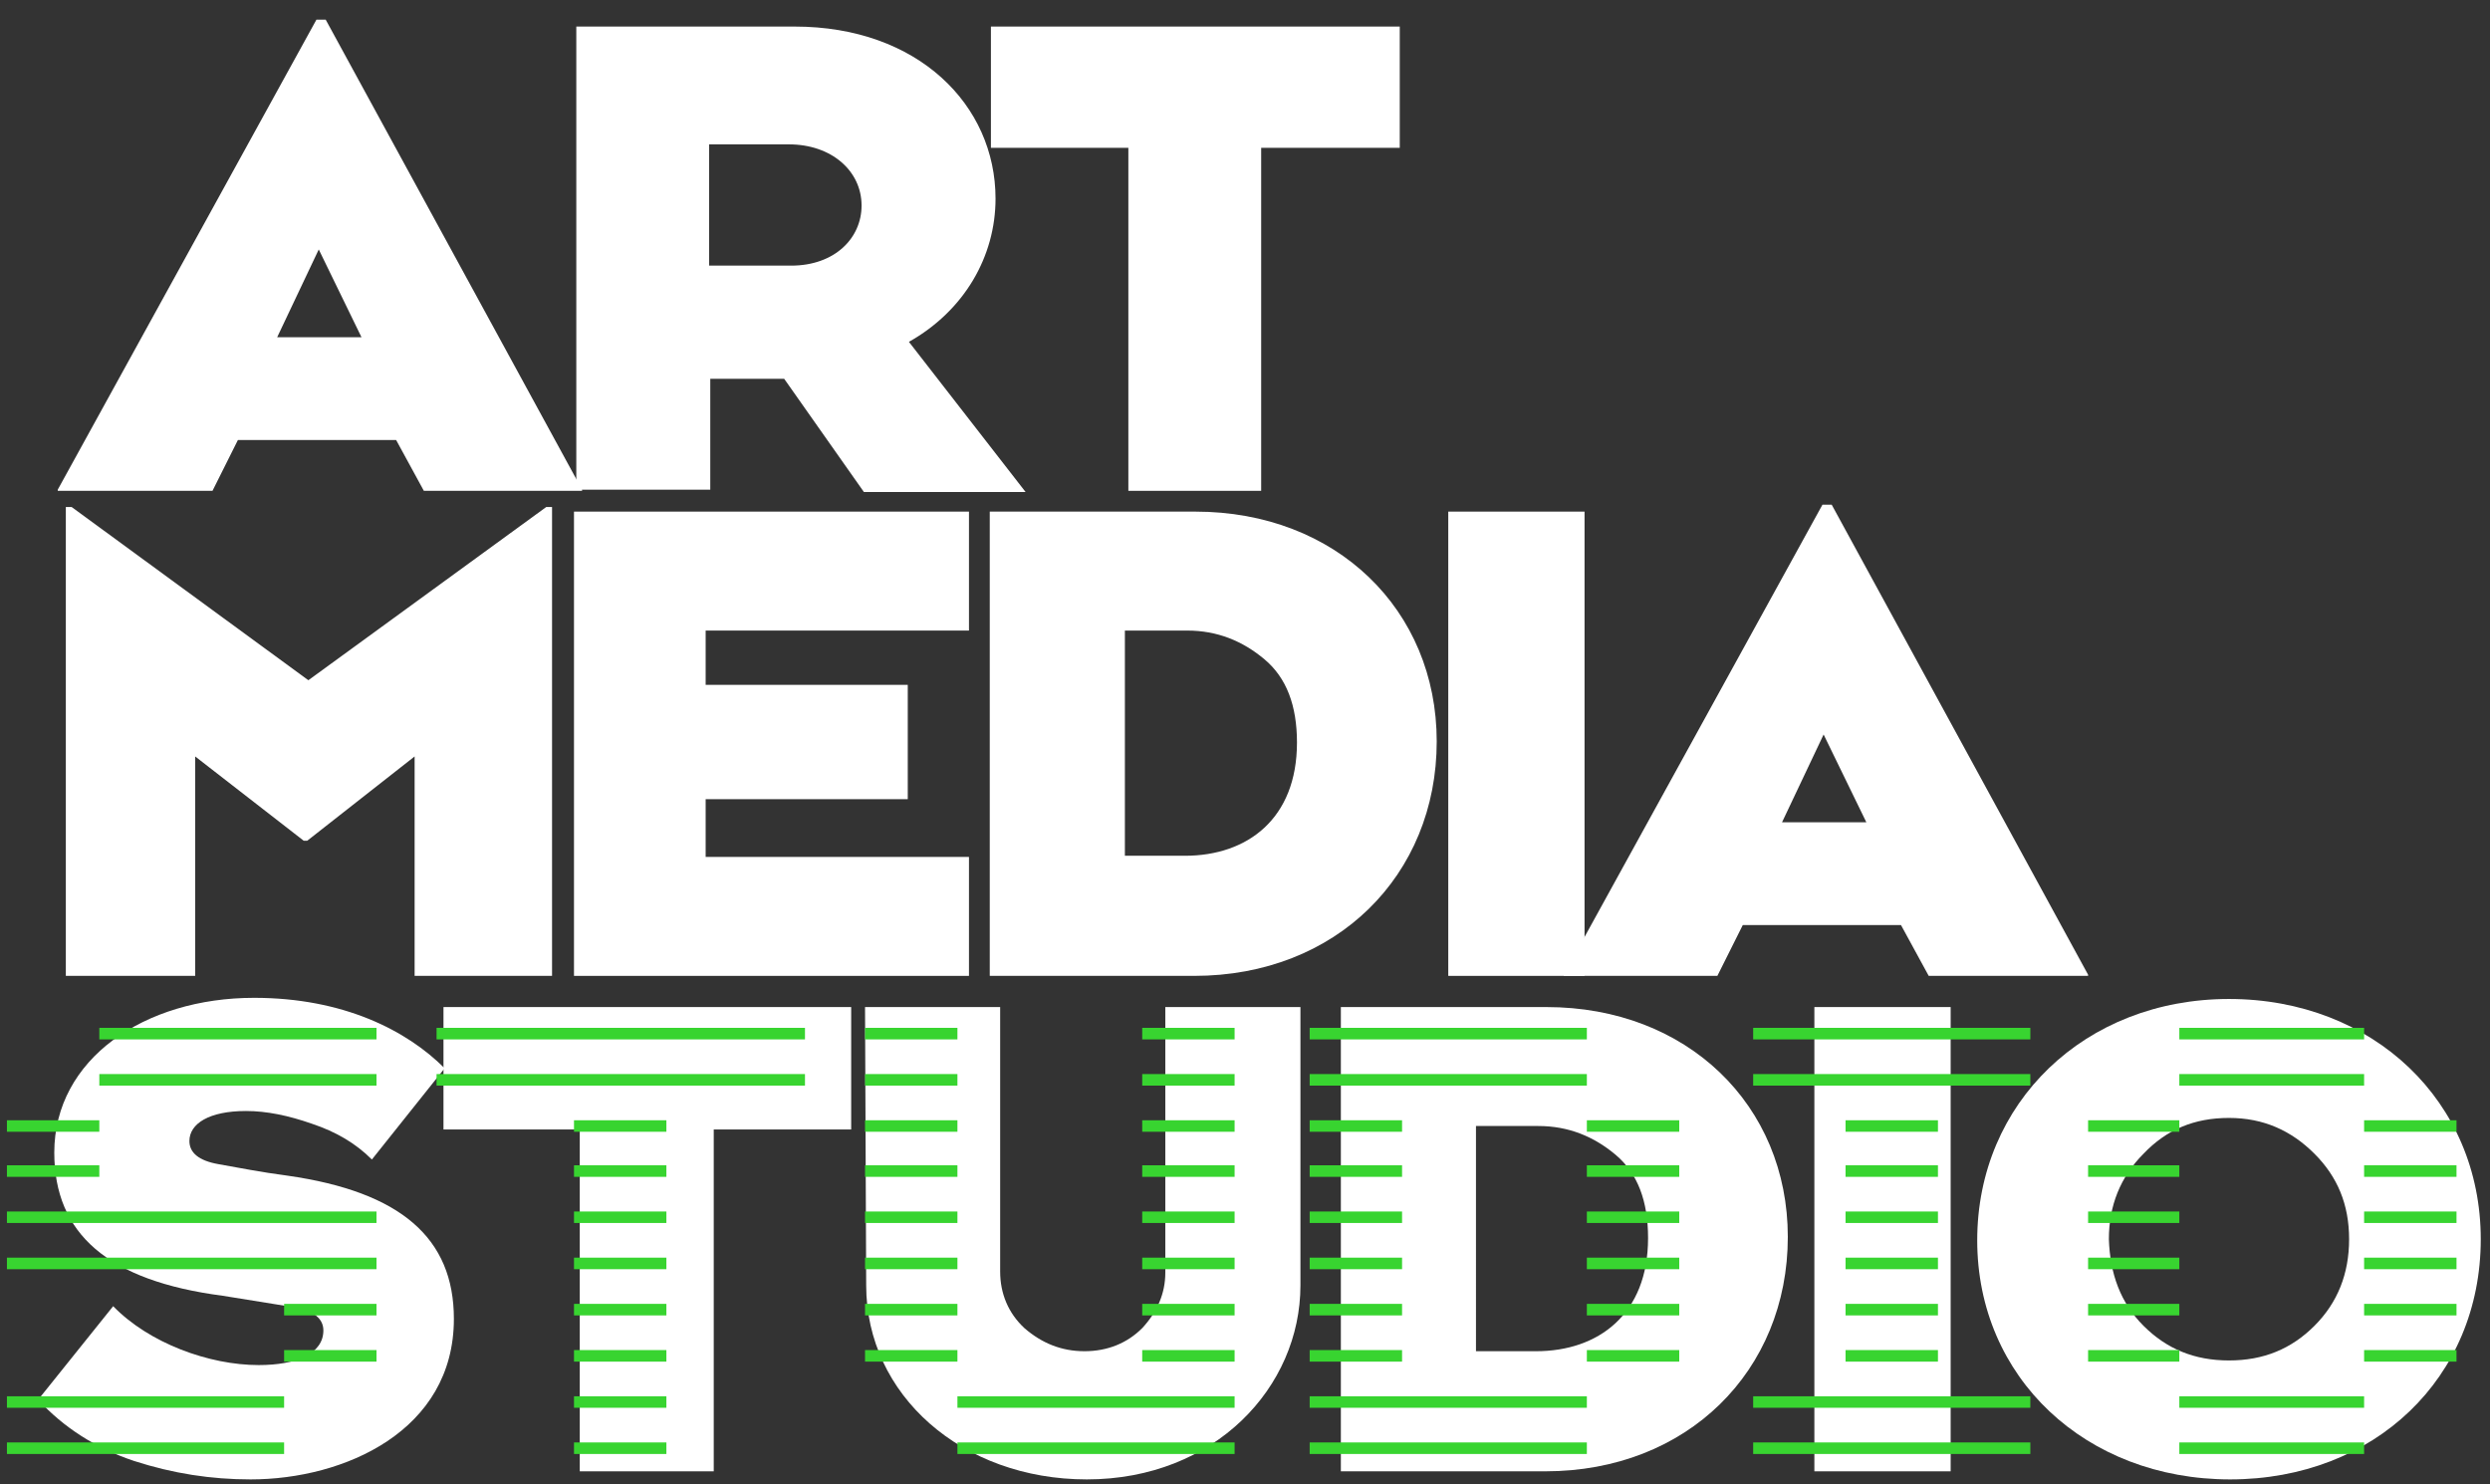 <?xml version="1.0" encoding="utf-8"?>
<!-- Generator: Adobe Illustrator 22.0.1, SVG Export Plug-In . SVG Version: 6.00 Build 0)  -->
<svg version="1.1" id="Layer_1" xmlns="http://www.w3.org/2000/svg" xmlns:xlink="http://www.w3.org/1999/xlink" x="0px" y="0px"
	 viewBox="0 0 215.6 128.5" style="enable-background:new 0 0 215.6 128.5;" xml:space="preserve">
<rect x="0" y="0" width="215.6" height="128.5" fill="#333333" stroke="none"/>
<style type="text/css">
	.st0{fill:#FFFFFF;}
	.st1{clip-path:url(#SVGID_2_);fill:#38D430;}
	.st2{clip-path:url(#SVGID_4_);fill:#38D430;}
	.st3{clip-path:url(#SVGID_6_);fill:#38D430;}
	.st4{clip-path:url(#SVGID_8_);fill:#38D430;}
	.st5{clip-path:url(#SVGID_10_);fill:#38D430;}
	.st6{clip-path:url(#SVGID_12_);fill:#38D430;}
</style>
<path class="st0" d="M36.7,42.5l-2.4-4.4H20.6l-2.2,4.4H5v-0.1L27.4,1.7h0.8l22.2,40.7v0.1H36.7z M24,29.2h7.3l-3.7-7.6L24,29.2z"/>
<path class="st0" d="M61.5,32.6v9.8H49.9V2.3h18.9c10.7,0,17.4,6.8,17.4,14.9c0,5-2.7,9.7-7.5,12.4l10.1,13h-14l-6.9-9.8h-6.4V32.6z
	 M68.5,23c3.8,0,6.1-2.4,6.1-5.2c0-3-2.6-5.3-6.3-5.3h-6.9V23H68.5z"/>
<polygon class="st0" points="109.2,42.5 97.7,42.5 97.7,12.8 85.8,12.8 85.8,2.3 121.2,2.3 121.2,12.8 109.2,12.8 "/>
<polygon class="st0" points="5.7,84.5 5.7,43.9 6.2,43.9 26.7,58.9 47.3,43.9 47.8,43.9 47.8,84.5 35.9,84.5 35.9,65.5 26.6,72.8 
	26.3,72.8 16.9,65.5 16.9,84.5 "/>
<polygon class="st0" points="49.7,84.5 49.7,44.3 83.9,44.3 83.9,54.6 61.1,54.6 61.1,59.3 78.6,59.3 78.6,69.2 61.1,69.2 
	61.1,74.2 83.9,74.2 83.9,84.5 "/>
<path class="st0" d="M85.7,84.5V44.3h17.8c12.2,0,20.9,8.5,20.9,19.9c0,11.6-8.7,20.3-21,20.3H85.7z M97.4,74.1h5.2
	c5.4,0,9.7-3.2,9.7-9.8c0-3.2-0.9-5.6-2.8-7.2c-1.9-1.6-4.1-2.5-6.7-2.5h-5.4C97.4,54.6,97.4,74.1,97.4,74.1z"/>
<rect x="125.4" y="44.3" class="st0" width="11.8" height="40.2"/>
<path class="st0" d="M167,84.5l-2.4-4.4h-13.7l-2.2,4.4h-13.3v-0.1l22.4-40.7h0.8l22.2,40.7v0.1H167z M154.3,71.2h7.3l-3.7-7.6
	L154.3,71.2z"/>
<path class="st0" d="M9.8,113.1c3.1,3.2,8.3,5.1,12.6,5.1c3.3,0,5.6-1,5.6-3c0-1-0.8-1.7-2.5-2l-6.2-1c-10-1.3-14.6-5.4-14.6-12.4
	c0-8.1,7.8-13.4,17.3-13.4c7.7,0,13.2,2.8,16.5,6.1l-6.3,7.9C30.8,99,29.1,98,27,97.3c-2-0.7-3.9-1.1-5.7-1.1
	c-3.2,0-4.9,1.1-4.9,2.6c0,1,0.8,1.7,2.5,2s3.7,0.7,6,1c9.8,1.4,14.4,5.4,14.4,12.4c0,9.7-9.5,13.9-17.6,13.9
	c-3.4,0-6.7-0.5-10.1-1.6c-3.3-1.1-6.1-2.9-8.3-5.3L9.8,113.1z"/>
<polygon class="st0" points="61.8,127.4 50.2,127.4 50.2,97.8 38.4,97.8 38.4,87.2 73.7,87.2 73.7,97.8 61.8,97.8 "/>
<path class="st0" d="M74.9,87.2h11.7v22.9c0,1.9,0.7,3.6,2.1,4.9c1.5,1.3,3.2,2,5.2,2s3.7-0.7,5-2c1.3-1.4,2-3,2-4.8v-23h11.7v24.1
	c0,8.8-7.4,16.8-18.5,16.8c-10.8,0-19.1-7.3-19.1-16.8L74.9,87.2L74.9,87.2z"/>
<path class="st0" d="M116.1,127.4V87.2h17.8c12.2,0,20.9,8.5,20.9,19.9c0,11.6-8.7,20.3-21,20.3
	C133.8,127.4,116.1,127.4,116.1,127.4z M127.8,117h5.2c5.4,0,9.7-3.2,9.7-9.8c0-3.2-0.9-5.6-2.8-7.2c-1.9-1.6-4.1-2.5-6.7-2.5h-5.4
	C127.8,97.5,127.8,117,127.8,117z"/>
<rect x="157.1" y="87.2" class="st0" width="11.8" height="40.2"/>
<path class="st0" d="M171.2,107.4c0-11.9,9.3-20.9,21.8-20.9s21.8,8.9,21.8,20.8c0,12-9.2,20.8-21.7,20.8S171.2,119.3,171.2,107.4
	 M185.6,114.8c2,2,4.4,3,7.4,3s5.4-1,7.4-3s3-4.5,3-7.5s-1-5.4-3-7.4s-4.4-3.1-7.4-3.1s-5.4,1-7.4,3.1c-2,2-3,4.5-3,7.4
	C182.7,110.3,183.6,112.8,185.6,114.8"/>
<g>
	<g>
		<g>
			<defs>
				<rect id="SVGID_1_" x="0.6" y="89" width="212.1" height="36.9"/>
			</defs>
			<clipPath id="SVGID_2_">
				<use xlink:href="#SVGID_1_"  style="overflow:visible;"/>
			</clipPath>
			<path class="st1" d="M0.6,97h4v1h-4C0.6,98,0.6,97,0.6,97z M0.6,100.9h4v1h-4C0.6,101.9,0.6,100.9,0.6,100.9z M0.6,104.9h4v1h-4
				C0.6,105.9,0.6,104.9,0.6,104.9z M0.6,108.9h4v1h-4C0.6,109.9,0.6,108.9,0.6,108.9z M0.6,120.9h4v1h-4
				C0.6,121.9,0.6,120.9,0.6,120.9z M0.6,124.9h4v1h-4C0.6,125.9,0.6,124.9,0.6,124.9z M4.6,97h4v1h-4C4.6,98,4.6,97,4.6,97z
				 M4.6,100.9h4v1h-4C4.6,101.9,4.6,100.9,4.6,100.9z M4.6,104.9h4v1h-4C4.6,105.9,4.6,104.9,4.6,104.9z M4.6,108.9h4v1h-4
				C4.6,109.9,4.6,108.9,4.6,108.9z M4.6,120.9h4v1h-4C4.6,121.9,4.6,120.9,4.6,120.9z M4.6,124.9h4v1h-4
				C4.6,125.9,4.6,124.9,4.6,124.9z M8.6,89h4v1h-4V89z M8.6,93h4v1h-4V93z M8.6,104.9h4v1h-4V104.9z M8.6,108.9h4v1h-4V108.9z
				 M8.6,120.9h4v1h-4V120.9z M8.6,124.9h4v1h-4V124.9z M12.6,89h4v1h-4V89z M12.6,93h4v1h-4V93z M12.6,104.9h4v1h-4V104.9z
				 M12.6,108.9h4v1h-4V108.9z M12.6,120.9h4v1h-4V120.9z M12.6,124.9h4v1h-4V124.9z M16.6,89h4v1h-4V89z M16.6,93h4v1h-4V93z
				 M16.6,104.9h4v1h-4V104.9z M16.6,108.9h4v1h-4V108.9z M16.6,120.9h4v1h-4V120.9z M16.6,124.9h4v1h-4V124.9z M20.6,89h4v1h-4V89z
				 M20.6,93h4v1h-4V93z M20.6,104.9h4v1h-4V104.9z M20.6,108.9h4v1h-4V108.9z M20.6,120.9h4v1h-4V120.9z M20.6,124.9h4v1h-4V124.9z
				 M24.6,89h4v1h-4V89z M24.6,93h4v1h-4V93z M24.6,104.9h4v1h-4V104.9z M24.6,108.9h4v1h-4V108.9z M24.6,112.9h4v1h-4V112.9z
				 M24.6,116.9h4v1h-4V116.9z M28.6,89h4v1h-4C28.6,90,28.6,89,28.6,89z M28.6,93h4v1h-4C28.6,94,28.6,93,28.6,93z M28.6,104.9h4v1
				h-4C28.6,105.9,28.6,104.9,28.6,104.9z M28.6,108.9h4v1h-4C28.6,109.9,28.6,108.9,28.6,108.9z M28.6,112.9h4v1h-4
				C28.6,113.9,28.6,112.9,28.6,112.9z M28.6,116.9h4v1h-4C28.6,117.9,28.6,116.9,28.6,116.9z"/>
		</g>
		<g>
			<defs>
				<rect id="SVGID_3_" x="0.6" y="89" width="212.1" height="36.9"/>
			</defs>
			<clipPath id="SVGID_4_">
				<use xlink:href="#SVGID_3_"  style="overflow:visible;"/>
			</clipPath>
			<path class="st2" d="M37.8,89h4v1h-4V89z M37.8,93h4v1h-4V93z M41.8,89h4v1h-4V89z M41.8,93h4v1h-4V93z M45.7,89h4v1h-4V89z
				 M45.7,93h4v1h-4V93z M49.7,89h4v1h-4V89z M49.7,93h4v1h-4V93z M49.7,97h4v1h-4V97z M49.7,100.9h4v1h-4V100.9z M49.7,104.9h4v1
				h-4V104.9z M49.7,108.9h4v1h-4V108.9z M49.7,112.9h4v1h-4V112.9z M49.7,116.9h4v1h-4V116.9z M49.7,120.9h4v1h-4V120.9z
				 M49.7,124.9h4v1h-4V124.9z M53.7,89h4v1h-4V89z M53.7,93h4v1h-4V93z M53.7,97h4v1h-4V97z M53.7,100.9h4v1h-4V100.9z M53.7,104.9
				h4v1h-4V104.9z M53.7,108.9h4v1h-4V108.9z M53.7,112.9h4v1h-4V112.9z M53.7,116.9h4v1h-4V116.9z M53.7,120.9h4v1h-4V120.9z
				 M53.7,124.9h4v1h-4V124.9z M57.7,89h4v1h-4V89z M57.7,93h4v1h-4V93z M61.7,89h4v1h-4C61.7,90,61.7,89,61.7,89z M61.7,93h4v1h-4
				C61.7,94,61.7,93,61.7,93z M65.7,89h4v1h-4V89z M65.7,93h4v1h-4V93z"/>
		</g>
		<g>
			<defs>
				<rect id="SVGID_5_" x="0.6" y="89" width="212.1" height="36.9"/>
			</defs>
			<clipPath id="SVGID_6_">
				<use xlink:href="#SVGID_5_"  style="overflow:visible;"/>
			</clipPath>
			<path class="st3" d="M74.9,89h4v1h-4V89z M74.9,93h4v1h-4V93z M74.9,97h4v1h-4V97z M74.9,100.9h4v1h-4V100.9z M74.9,104.9h4v1h-4
				V104.9z M74.9,108.9h4v1h-4V108.9z M74.9,112.9h4v1h-4V112.9z M74.9,116.9h4v1h-4V116.9z M78.9,89h4v1h-4V89z M78.9,93h4v1h-4V93
				z M78.9,97h4v1h-4V97z M78.9,100.9h4v1h-4V100.9z M78.9,104.9h4v1h-4V104.9z M78.9,108.9h4v1h-4V108.9z M78.9,112.9h4v1h-4V112.9
				z M78.9,116.9h4v1h-4V116.9z M82.9,120.9h4v1h-4V120.9z M82.9,124.9h4v1h-4V124.9z M86.9,120.9h4v1h-4V120.9z M86.9,124.9h4v1h-4
				V124.9z M90.9,120.9h4v1h-4V120.9z M90.9,124.9h4v1h-4V124.9z M94.9,120.9h4v1h-4V120.9z M94.9,124.9h4v1h-4V124.9z M98.9,89h4v1
				h-4V89z M98.9,93h4v1h-4V93z M98.9,97h4v1h-4V97z M98.9,100.9h4v1h-4V100.9z M98.9,104.9h4v1h-4V104.9z M98.9,108.9h4v1h-4V108.9
				z M98.9,112.9h4v1h-4V112.9z M98.9,116.9h4v1h-4V116.9z M98.9,120.9h4v1h-4V120.9z M98.9,124.9h4v1h-4V124.9z M102.9,89h4v1h-4
				V89z M102.9,93h4v1h-4V93z M102.9,97h4v1h-4V97z M102.9,100.9h4v1h-4V100.9z M102.9,104.9h4v1h-4V104.9z M102.9,108.9h4v1h-4
				V108.9z M102.9,112.9h4v1h-4V112.9z M102.9,116.9h4v1h-4V116.9z M102.9,120.9h4v1h-4V120.9z M102.9,124.9h4v1h-4V124.9z"/>
		</g>
		<g>
			<defs>
				<rect id="SVGID_7_" x="0.6" y="89" width="212.1" height="36.9"/>
			</defs>
			<clipPath id="SVGID_8_">
				<use xlink:href="#SVGID_7_"  style="overflow:visible;"/>
			</clipPath>
			<path class="st4" d="M113.4,89h4v1h-4V89z M113.4,93h4v1h-4V93z M113.4,97h4v1h-4V97z M113.4,100.9h4v1h-4V100.9z M113.4,104.9h4
				v1h-4V104.9z M113.4,108.9h4v1h-4V108.9z M113.4,112.9h4v1h-4V112.9z M113.4,116.9h4v1h-4V116.9z M113.4,120.9h4v1h-4V120.9z
				 M113.4,124.9h4v1h-4V124.9z M117.4,89h4v1h-4V89z M117.4,93h4v1h-4V93z M117.4,97h4v1h-4V97z M117.4,100.9h4v1h-4V100.9z
				 M117.4,104.9h4v1h-4V104.9z M117.4,108.9h4v1h-4V108.9z M117.4,112.9h4v1h-4V112.9z M117.4,116.9h4v1h-4V116.9z M117.4,120.9h4
				v1h-4V120.9z M117.4,124.9h4v1h-4V124.9z M121.4,89h4v1h-4V89z M121.4,93h4v1h-4V93z M121.4,120.9h4v1h-4V120.9z M121.4,124.9h4
				v1h-4V124.9z M125.4,89h4v1h-4C125.4,90,125.4,89,125.4,89z M125.4,93h4v1h-4C125.4,94,125.4,93,125.4,93z M125.4,120.9h4v1h-4
				C125.4,121.9,125.4,120.9,125.4,120.9z M125.4,124.9h4v1h-4C125.4,125.9,125.4,124.9,125.4,124.9z M129.4,89h4v1h-4V89z
				 M129.4,93h4v1h-4V93z M129.4,120.9h4v1h-4V120.9z M129.4,124.9h4v1h-4V124.9z M133.4,89h4v1h-4V89z M133.4,93h4v1h-4V93z
				 M133.4,120.9h4v1h-4V120.9z M133.4,124.9h4v1h-4V124.9z M137.4,97h4v1h-4V97z M137.4,100.9h4v1h-4V100.9z M137.4,104.9h4v1h-4
				V104.9z M137.4,108.9h4v1h-4V108.9z M137.4,112.9h4v1h-4V112.9z M137.4,116.9h4v1h-4V116.9z M141.4,97h4v1h-4V97z M141.4,100.9h4
				v1h-4V100.9z M141.4,104.9h4v1h-4V104.9z M141.4,108.9h4v1h-4V108.9z M141.4,112.9h4v1h-4V112.9z M141.4,116.9h4v1h-4V116.9z"/>
		</g>
		<g>
			<defs>
				<rect id="SVGID_9_" x="0.6" y="89" width="212.1" height="36.9"/>
			</defs>
			<clipPath id="SVGID_10_">
				<use xlink:href="#SVGID_9_"  style="overflow:visible;"/>
			</clipPath>
			<path class="st5" d="M151.8,89h4v1h-4V89z M151.8,93h4v1h-4V93z M151.8,120.9h4v1h-4V120.9z M151.8,124.9h4v1h-4V124.9z
				 M155.8,89h4v1h-4V89z M155.8,93h4v1h-4V93z M155.8,120.9h4v1h-4V120.9z M155.8,124.9h4v1h-4V124.9z M159.8,89h4v1h-4V89z
				 M159.8,93h4v1h-4V93z M159.8,97h4v1h-4V97z M159.8,100.9h4v1h-4V100.9z M159.8,104.9h4v1h-4V104.9z M159.8,108.9h4v1h-4V108.9z
				 M159.8,112.9h4v1h-4V112.9z M159.8,116.9h4v1h-4V116.9z M159.8,120.9h4v1h-4V120.9z M159.8,124.9h4v1h-4V124.9z M163.8,89h4v1
				h-4V89z M163.8,93h4v1h-4V93z M163.8,97h4v1h-4V97z M163.8,100.9h4v1h-4V100.9z M163.8,104.9h4v1h-4V104.9z M163.8,108.9h4v1h-4
				V108.9z M163.8,112.9h4v1h-4V112.9z M163.8,116.9h4v1h-4V116.9z M163.8,120.9h4v1h-4V120.9z M163.8,124.9h4v1h-4V124.9z
				 M167.8,89h4v1h-4V89z M167.8,93h4v1h-4V93z M167.8,120.9h4v1h-4V120.9z M167.8,124.9h4v1h-4V124.9z M171.8,89h4v1h-4V89z
				 M171.8,93h4v1h-4V93z M171.8,120.9h4v1h-4V120.9z M171.8,124.9h4v1h-4V124.9z"/>
		</g>
		<g>
			<defs>
				<rect id="SVGID_11_" x="0.6" y="89" width="212.1" height="36.9"/>
			</defs>
			<clipPath id="SVGID_12_">
				<use xlink:href="#SVGID_11_"  style="overflow:visible;"/>
			</clipPath>
			<path class="st6" d="M180.8,97h4v1h-4V97z M180.8,100.9h4v1h-4V100.9z M180.8,104.9h4v1h-4V104.9z M180.8,108.9h4v1h-4V108.9z
				 M180.8,112.9h4v1h-4V112.9z M180.8,116.9h4v1h-4V116.9z M184.7,97h4v1h-4V97z M184.7,100.9h4v1h-4V100.9z M184.7,104.9h4v1h-4
				V104.9z M184.7,108.9h4v1h-4V108.9z M184.7,112.9h4v1h-4V112.9z M184.7,116.9h4v1h-4V116.9z M188.7,89h4v1h-4V89z M188.7,93h4v1
				h-4V93z M188.7,120.9h4v1h-4V120.9z M188.7,124.9h4v1h-4V124.9z M192.7,89h4v1h-4V89z M192.7,93h4v1h-4V93z M192.7,120.9h4v1h-4
				V120.9z M192.7,124.9h4v1h-4V124.9z M196.7,89h4v1h-4V89z M196.7,93h4v1h-4V93z M196.7,120.9h4v1h-4V120.9z M196.7,124.9h4v1h-4
				V124.9z M200.7,89h4v1h-4V89z M200.7,93h4v1h-4V93z M200.7,120.9h4v1h-4V120.9z M200.7,124.9h4v1h-4V124.9z M204.7,97h4v1h-4V97z
				 M204.7,100.9h4v1h-4V100.9z M204.7,104.9h4v1h-4V104.9z M204.7,108.9h4v1h-4V108.9z M204.7,112.9h4v1h-4V112.9z M204.7,116.9h4
				v1h-4V116.9z M208.7,97h4v1h-4V97z M208.7,100.9h4v1h-4V100.9z M208.7,104.9h4v1h-4V104.9z M208.7,108.9h4v1h-4V108.9z
				 M208.7,112.9h4v1h-4V112.9z M208.7,116.9h4v1h-4V116.9z"/>
		</g>
	</g>
</g>
</svg>
